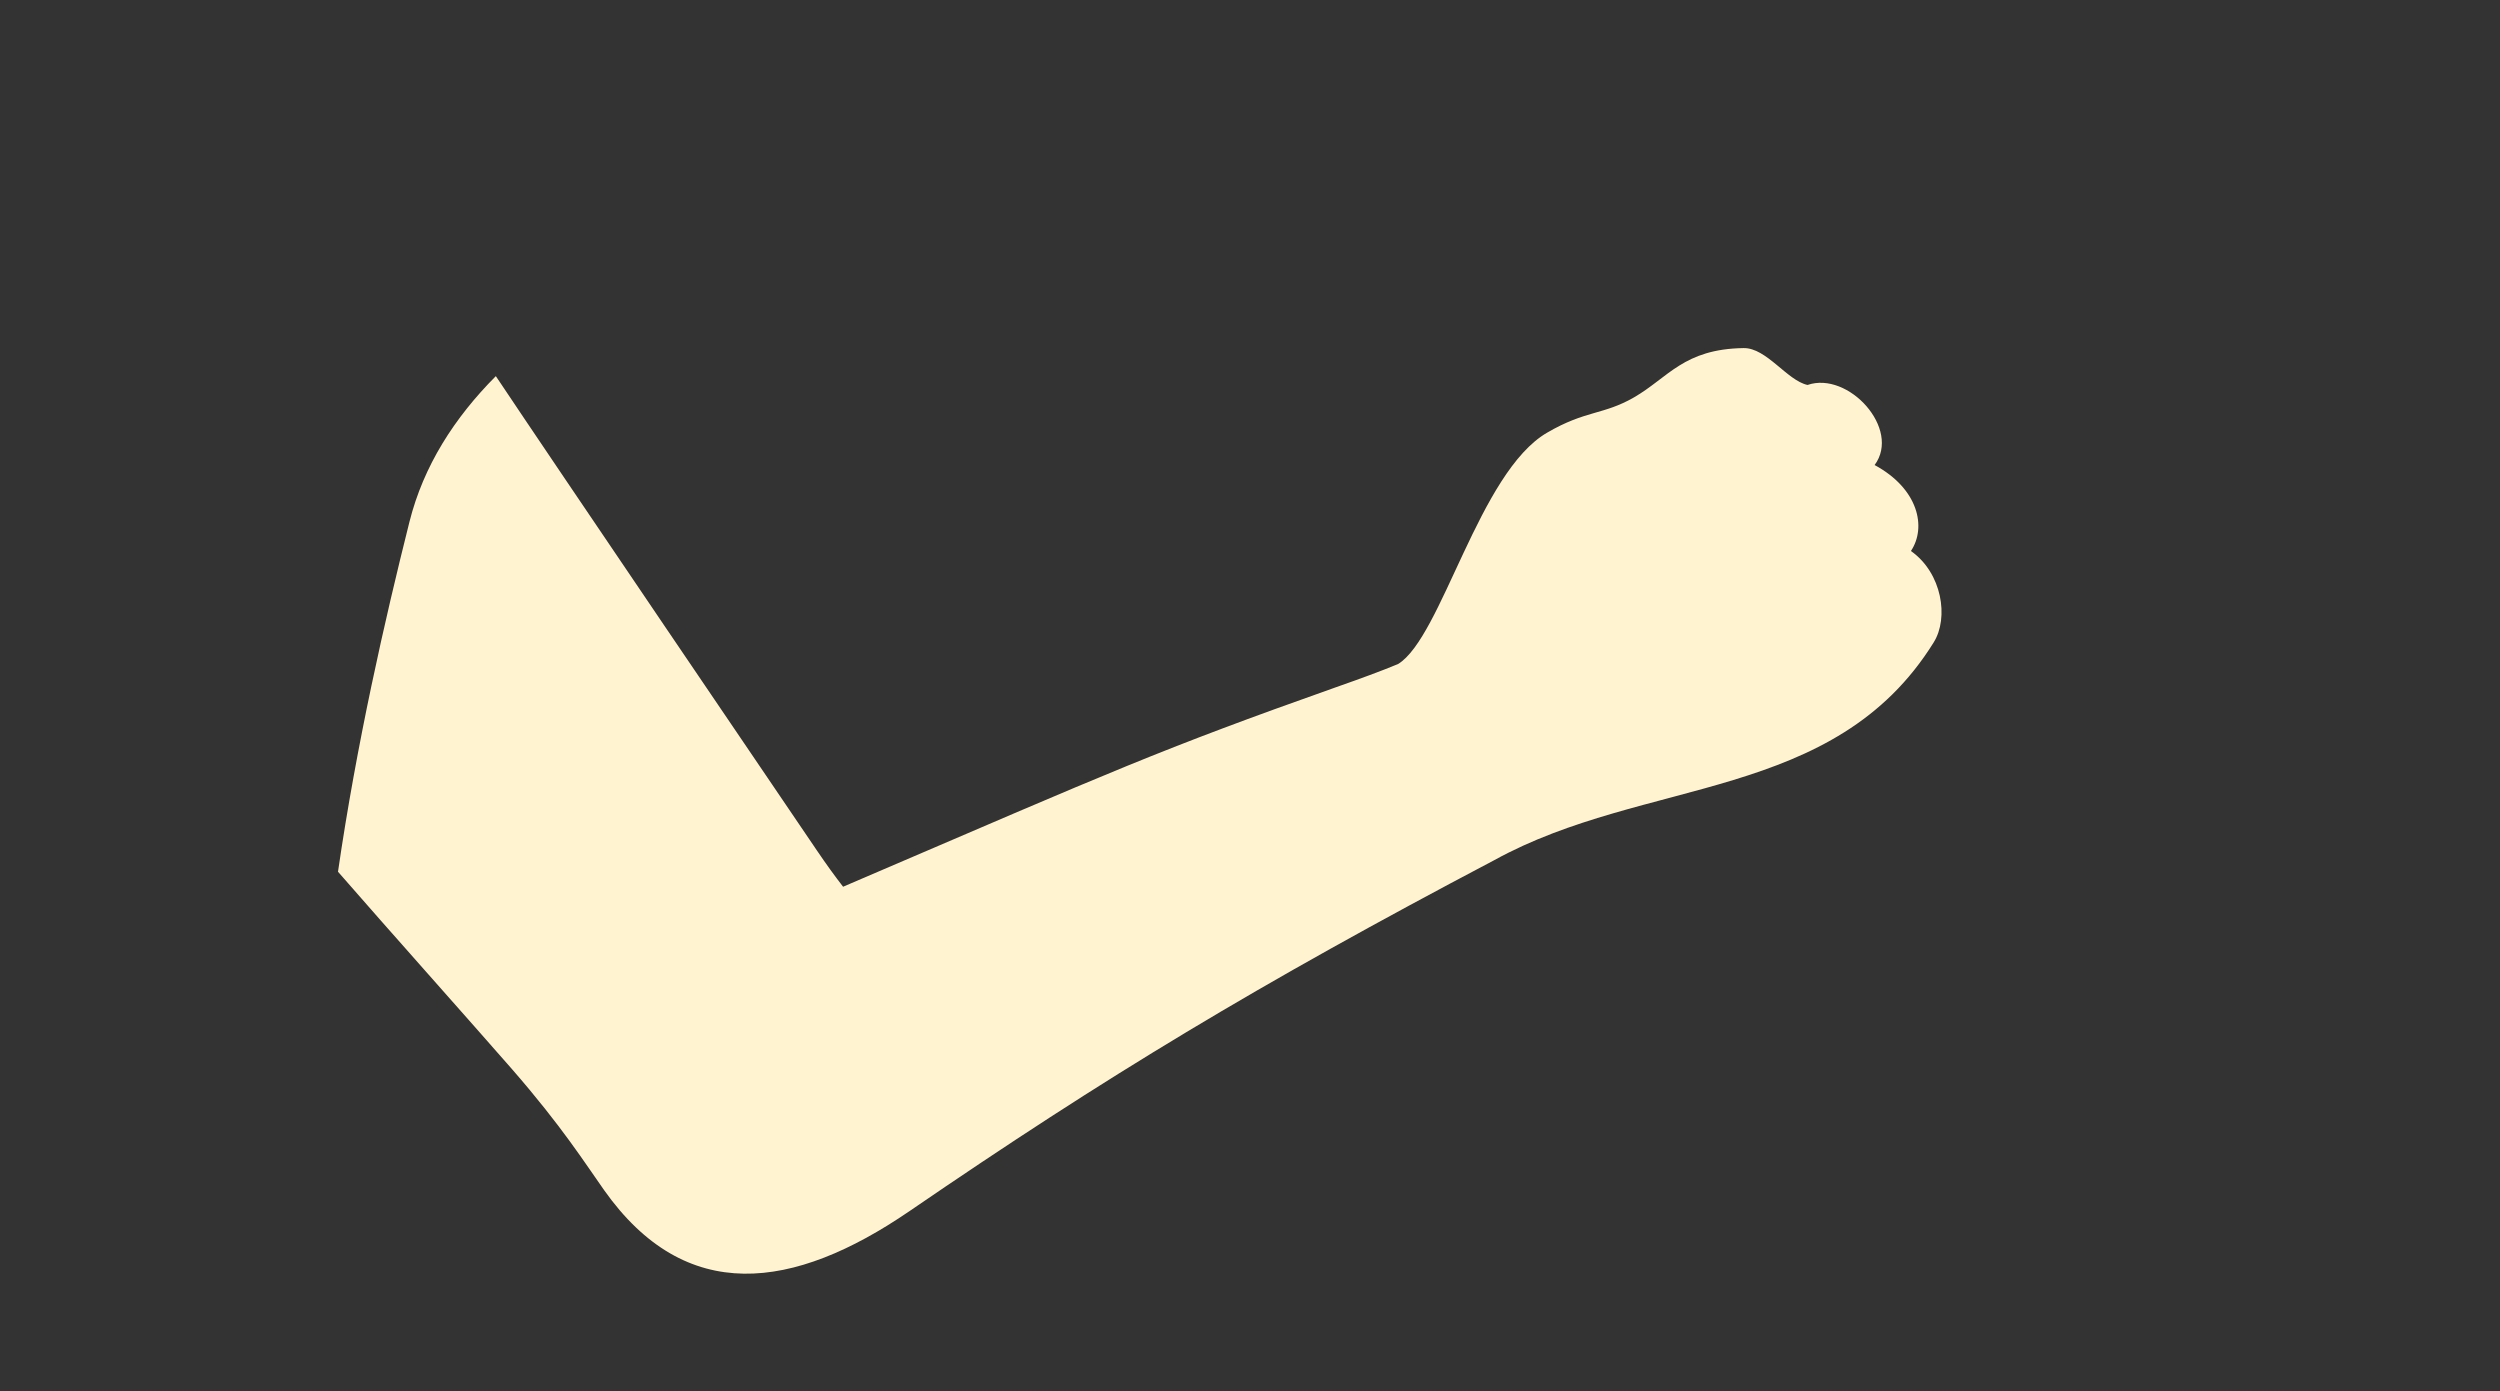 <?xml version="1.0" encoding="utf-8"?>
<!-- Generator: Adobe Illustrator 16.0.0, SVG Export Plug-In . SVG Version: 6.00 Build 0)  -->
<!DOCTYPE svg PUBLIC "-//W3C//DTD SVG 1.1//EN" "http://www.w3.org/Graphics/SVG/1.1/DTD/svg11.dtd">
<svg version="1.1" id="Layer_1" xmlns="http://www.w3.org/2000/svg" xmlns:xlink="http://www.w3.org/1999/xlink" x="0px" y="0px"
	 width="57.5px" height="32px" viewBox="0 0 57.5 32" enable-background="new 0 0 57.5 32" xml:space="preserve">
<rect x="0" y="0" width="57.5" height="32" fill="#333333" stroke="none"/>
<path fill-rule="evenodd" clip-rule="evenodd" fill="#FFF3D0" d="M9.418,12c-0.567,2.259-1.22,5.126-1.644,8.05
	c1.155,1.327,3.039,3.437,4,4.538c1.154,1.324,1.694,2.184,2.119,2.783c1.881,2.66,4.358,2.305,7.012,0.494
	c4.551-3.117,7.989-5.197,13.461-8.08c3.484-1.922,7.821-1.328,10.109-5.01c0.352-0.564,0.195-1.596-0.524-2.102
	c0.366-0.547,0.171-1.434-0.835-1.977c0.616-0.83-0.603-2.166-1.543-1.842c-0.471-0.102-0.943-0.857-1.471-0.848
	c-1.377,0.021-1.728,0.676-2.522,1.135c-0.712,0.408-1.104,0.291-1.994,0.809c-1.571,0.908-2.421,4.701-3.429,5.322
	c-0.389,0.162-0.865,0.336-1.448,0.541c-4.06,1.438-5.103,1.916-10.874,4.391l-0.444,0.191c-0.191-0.246-0.388-0.518-0.601-0.832
	c-0.721-1.06-6.094-8.974-7.386-10.912C10.454,9.606,9.742,10.711,9.418,12z"/>
</svg>
